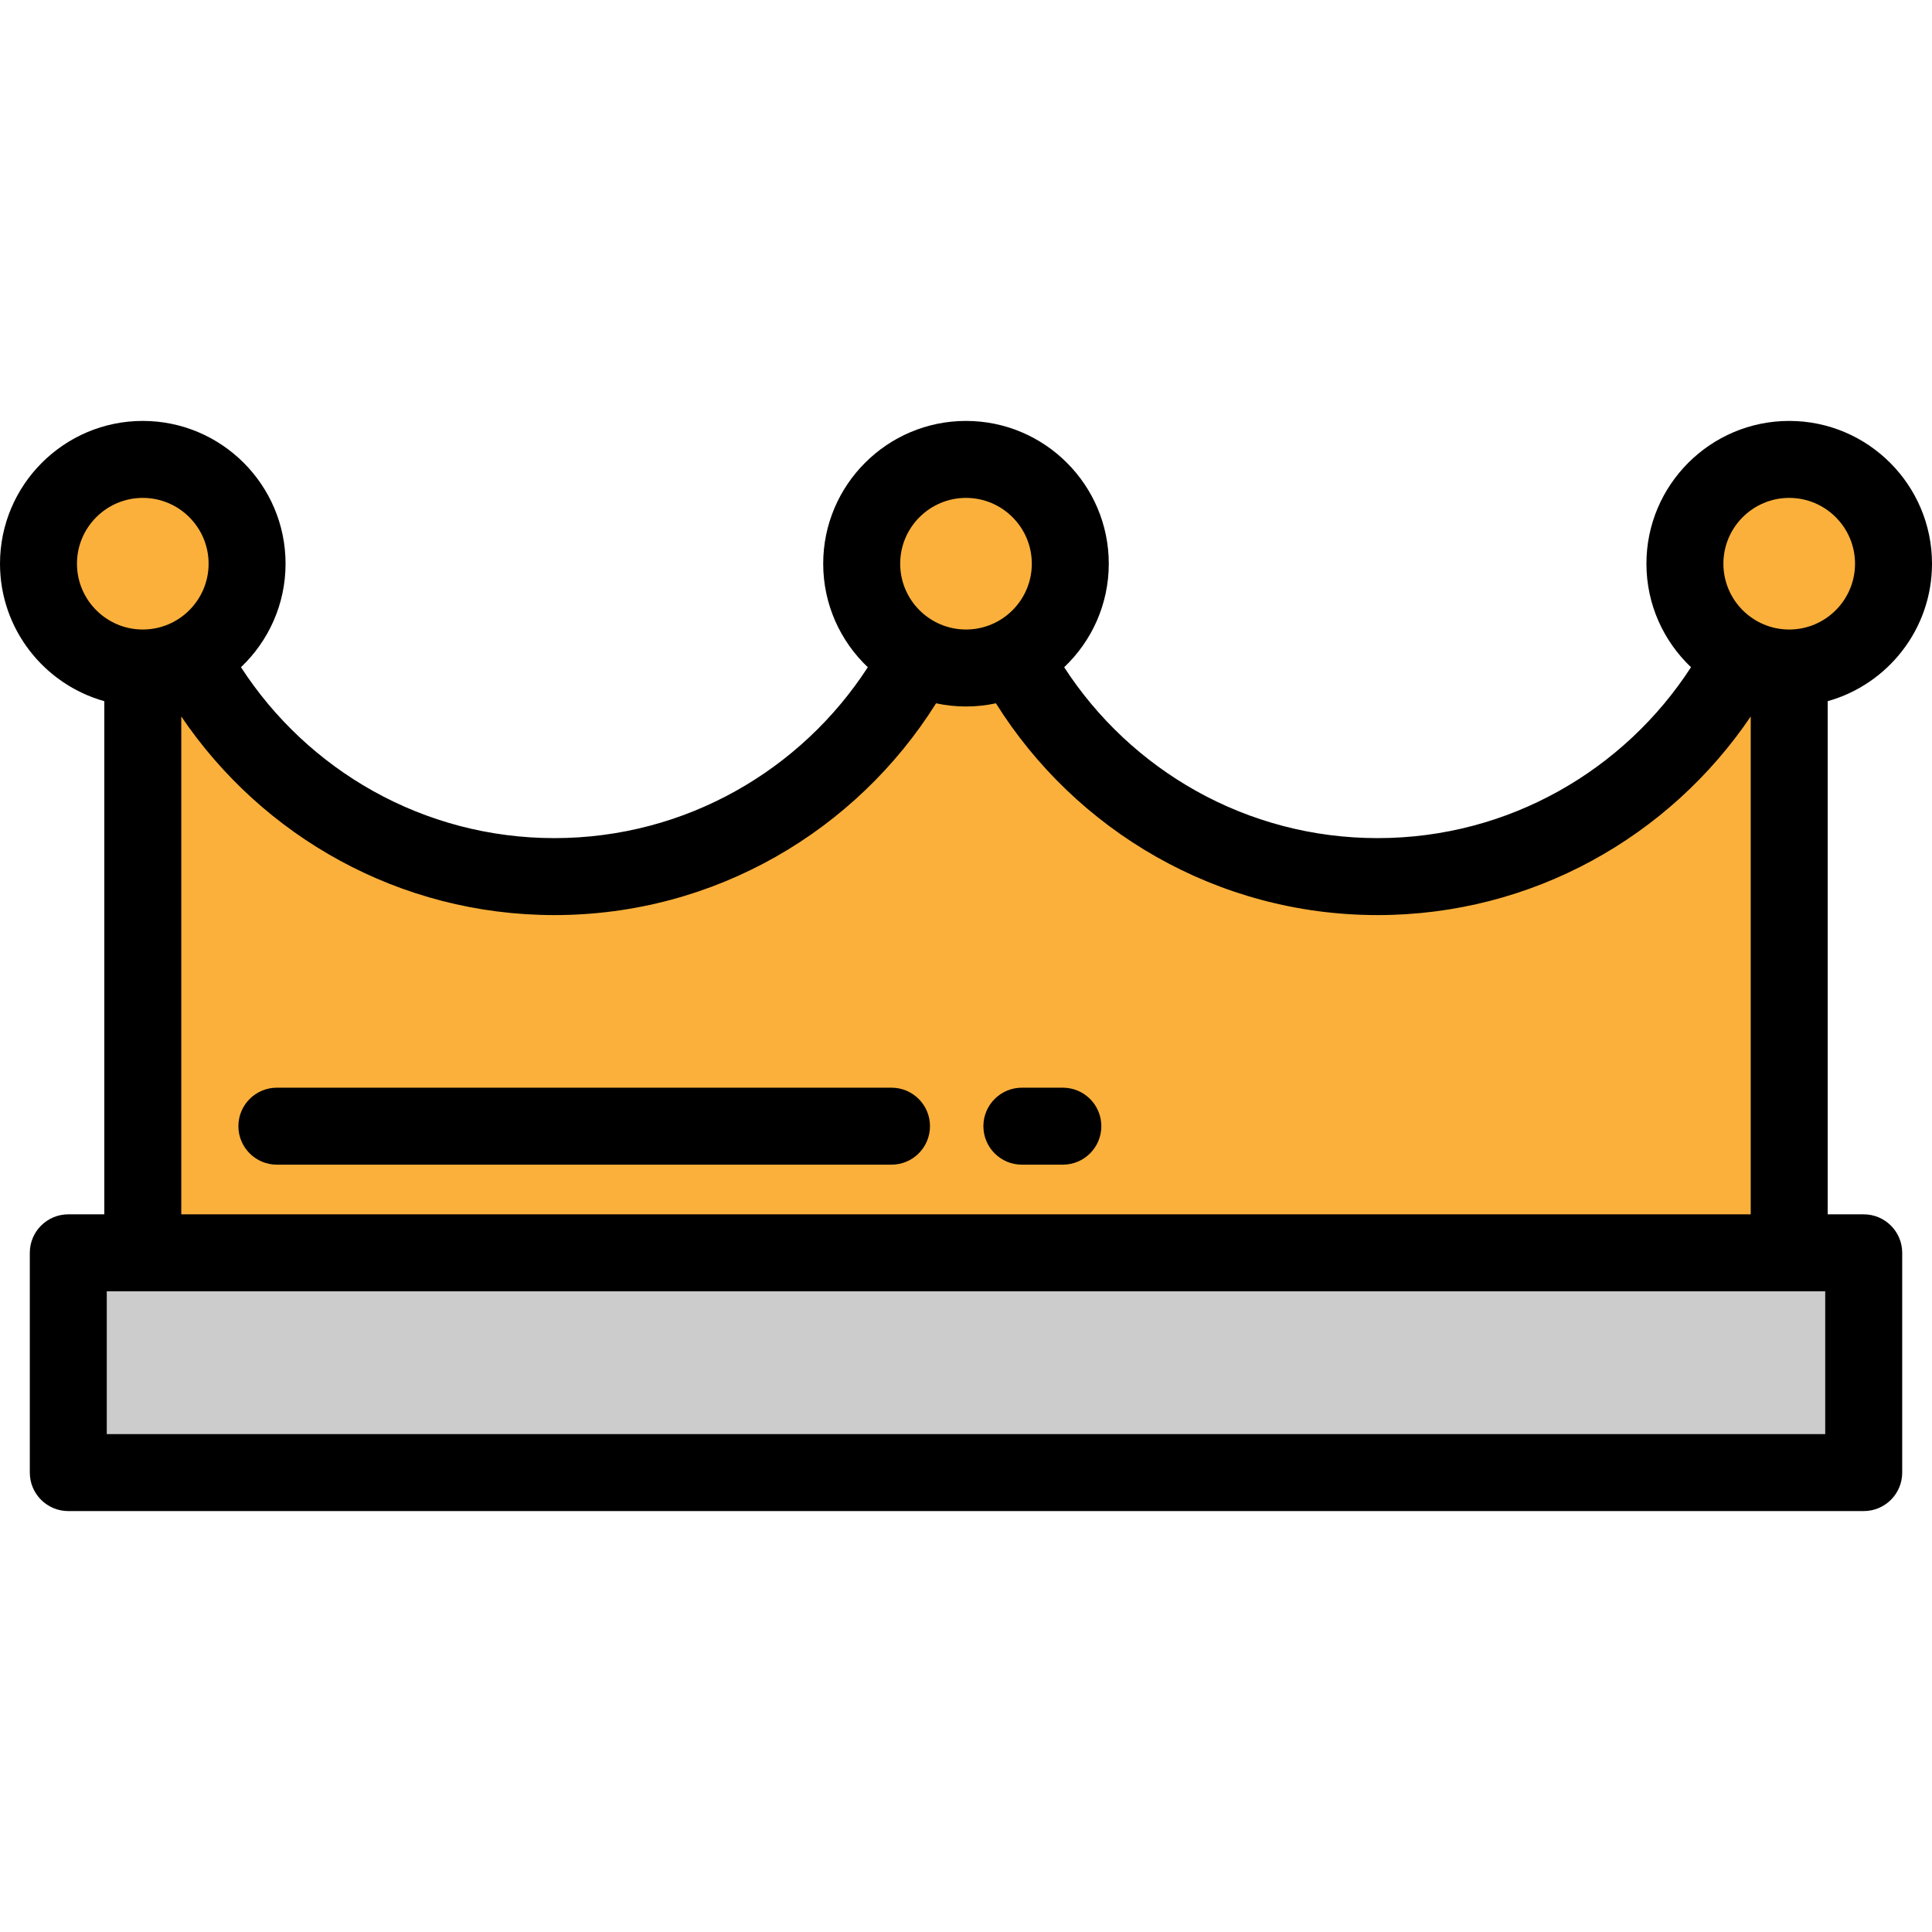 <?xml version="1.0" encoding="iso-8859-1"?>
<!-- Uploaded to: SVG Repo, www.svgrepo.com, Generator: SVG Repo Mixer Tools -->
<svg xmlns="http://www.w3.org/2000/svg" xmlns:xlink="http://www.w3.org/1999/xlink" version="1.1" id="Layer_1"  viewBox="0 0 502 502" xml:space="preserve" width="512" height="512">
<g>
	<rect x="17.743" y="325.526" style="fill:#CCCCCC;" width="466.514" height="57.104"/>
	<g>
		<path style="fill:#FBB03B;" d="M464.9,119.37c-14.967,0-27.1,12.133-27.1,27.1c0,10.542,6.024,19.672,14.813,24.152    c-17.914,33.98-53.58,57.149-94.663,57.149c-41.083,0-76.749-23.169-94.663-57.149c8.79-4.481,14.813-13.61,14.813-24.152    c0-14.967-12.133-27.1-27.1-27.1s-27.1,12.133-27.1,27.1c0,10.542,6.024,19.672,14.813,24.152    c-17.914,33.98-53.58,57.149-94.663,57.149c-41.083,0-76.749-23.169-94.663-57.149c8.79-4.481,14.813-13.61,14.813-24.152    c0-14.967-12.133-27.1-27.1-27.1c-14.967,0-27.1,12.133-27.1,27.1c0,14.967,12.133,27.1,27.1,27.1v151.956H464.9V173.57    c14.967,0,27.1-12.133,27.1-27.1C492,131.503,479.867,119.37,464.9,119.37z"/>
		<path d="M484.257,315.526h-9.357V182.19C490.513,177.813,502,163.462,502,146.47c0-20.457-16.644-37.1-37.101-37.1    s-37.101,16.643-37.101,37.1c0,10.578,4.457,20.129,11.583,26.894c-17.286,26.699-47.327,44.407-81.432,44.407    c-34.106,0-64.152-17.704-81.439-44.402c7.13-6.765,11.589-16.318,11.589-26.899c0-20.457-16.644-37.1-37.101-37.1    s-37.101,16.643-37.101,37.1c0,10.581,4.46,20.134,11.589,26.899c-17.287,26.698-47.333,44.402-81.439,44.402    c-34.106,0-64.145-17.709-81.432-44.408c7.126-6.765,11.583-16.315,11.583-26.893c0-20.457-16.644-37.1-37.101-37.1    S0,126.013,0,146.47c0,16.992,11.487,31.343,27.101,35.72v133.336h-9.357c-5.522,0-10,4.477-10,10v57.104c0,5.523,4.478,10,10,10    h466.514c5.522,0,10-4.477,10-10v-57.104C494.257,320.003,489.779,315.526,484.257,315.526z M464.899,129.37    c9.43,0,17.101,7.671,17.101,17.1s-7.671,17.101-17.101,17.101s-17.101-7.671-17.101-17.101S455.47,129.37,464.899,129.37z     M251,129.37c9.43,0,17.101,7.671,17.101,17.1S260.43,163.57,251,163.57s-17.101-7.671-17.101-17.101S241.57,129.37,251,129.37z     M20,146.47c0-9.429,7.671-17.1,17.101-17.1s17.101,7.671,17.101,17.1S46.53,163.57,37.101,163.57S20,155.899,20,146.47z     M47.101,186.163c21.038,31.114,56.646,51.608,96.949,51.608c41.761,0,78.478-22.006,99.172-55.028    c2.51,0.538,5.11,0.827,7.778,0.827s5.268-0.289,7.778-0.827c20.694,33.021,57.412,55.028,99.172,55.028    c40.304,0,75.911-20.494,96.949-51.608v129.363H47.101V186.163z M474.257,372.63H27.743v-37.104h9.357h427.799h9.357V372.63z"/>
	</g>
	<g>
		<path d="M276.165,302.619h-10.646c-5.522,0-10-4.477-10-10s4.478-10,10-10h10.646c5.522,0,10,4.477,10,10    S281.688,302.619,276.165,302.619z"/>
	</g>
	<g>
		<path d="M231.643,302.619H71.943c-5.522,0-10-4.477-10-10s4.478-10,10-10h159.699c5.522,0,10,4.477,10,10    S237.165,302.619,231.643,302.619z"/>
	</g>
</g>















</svg>